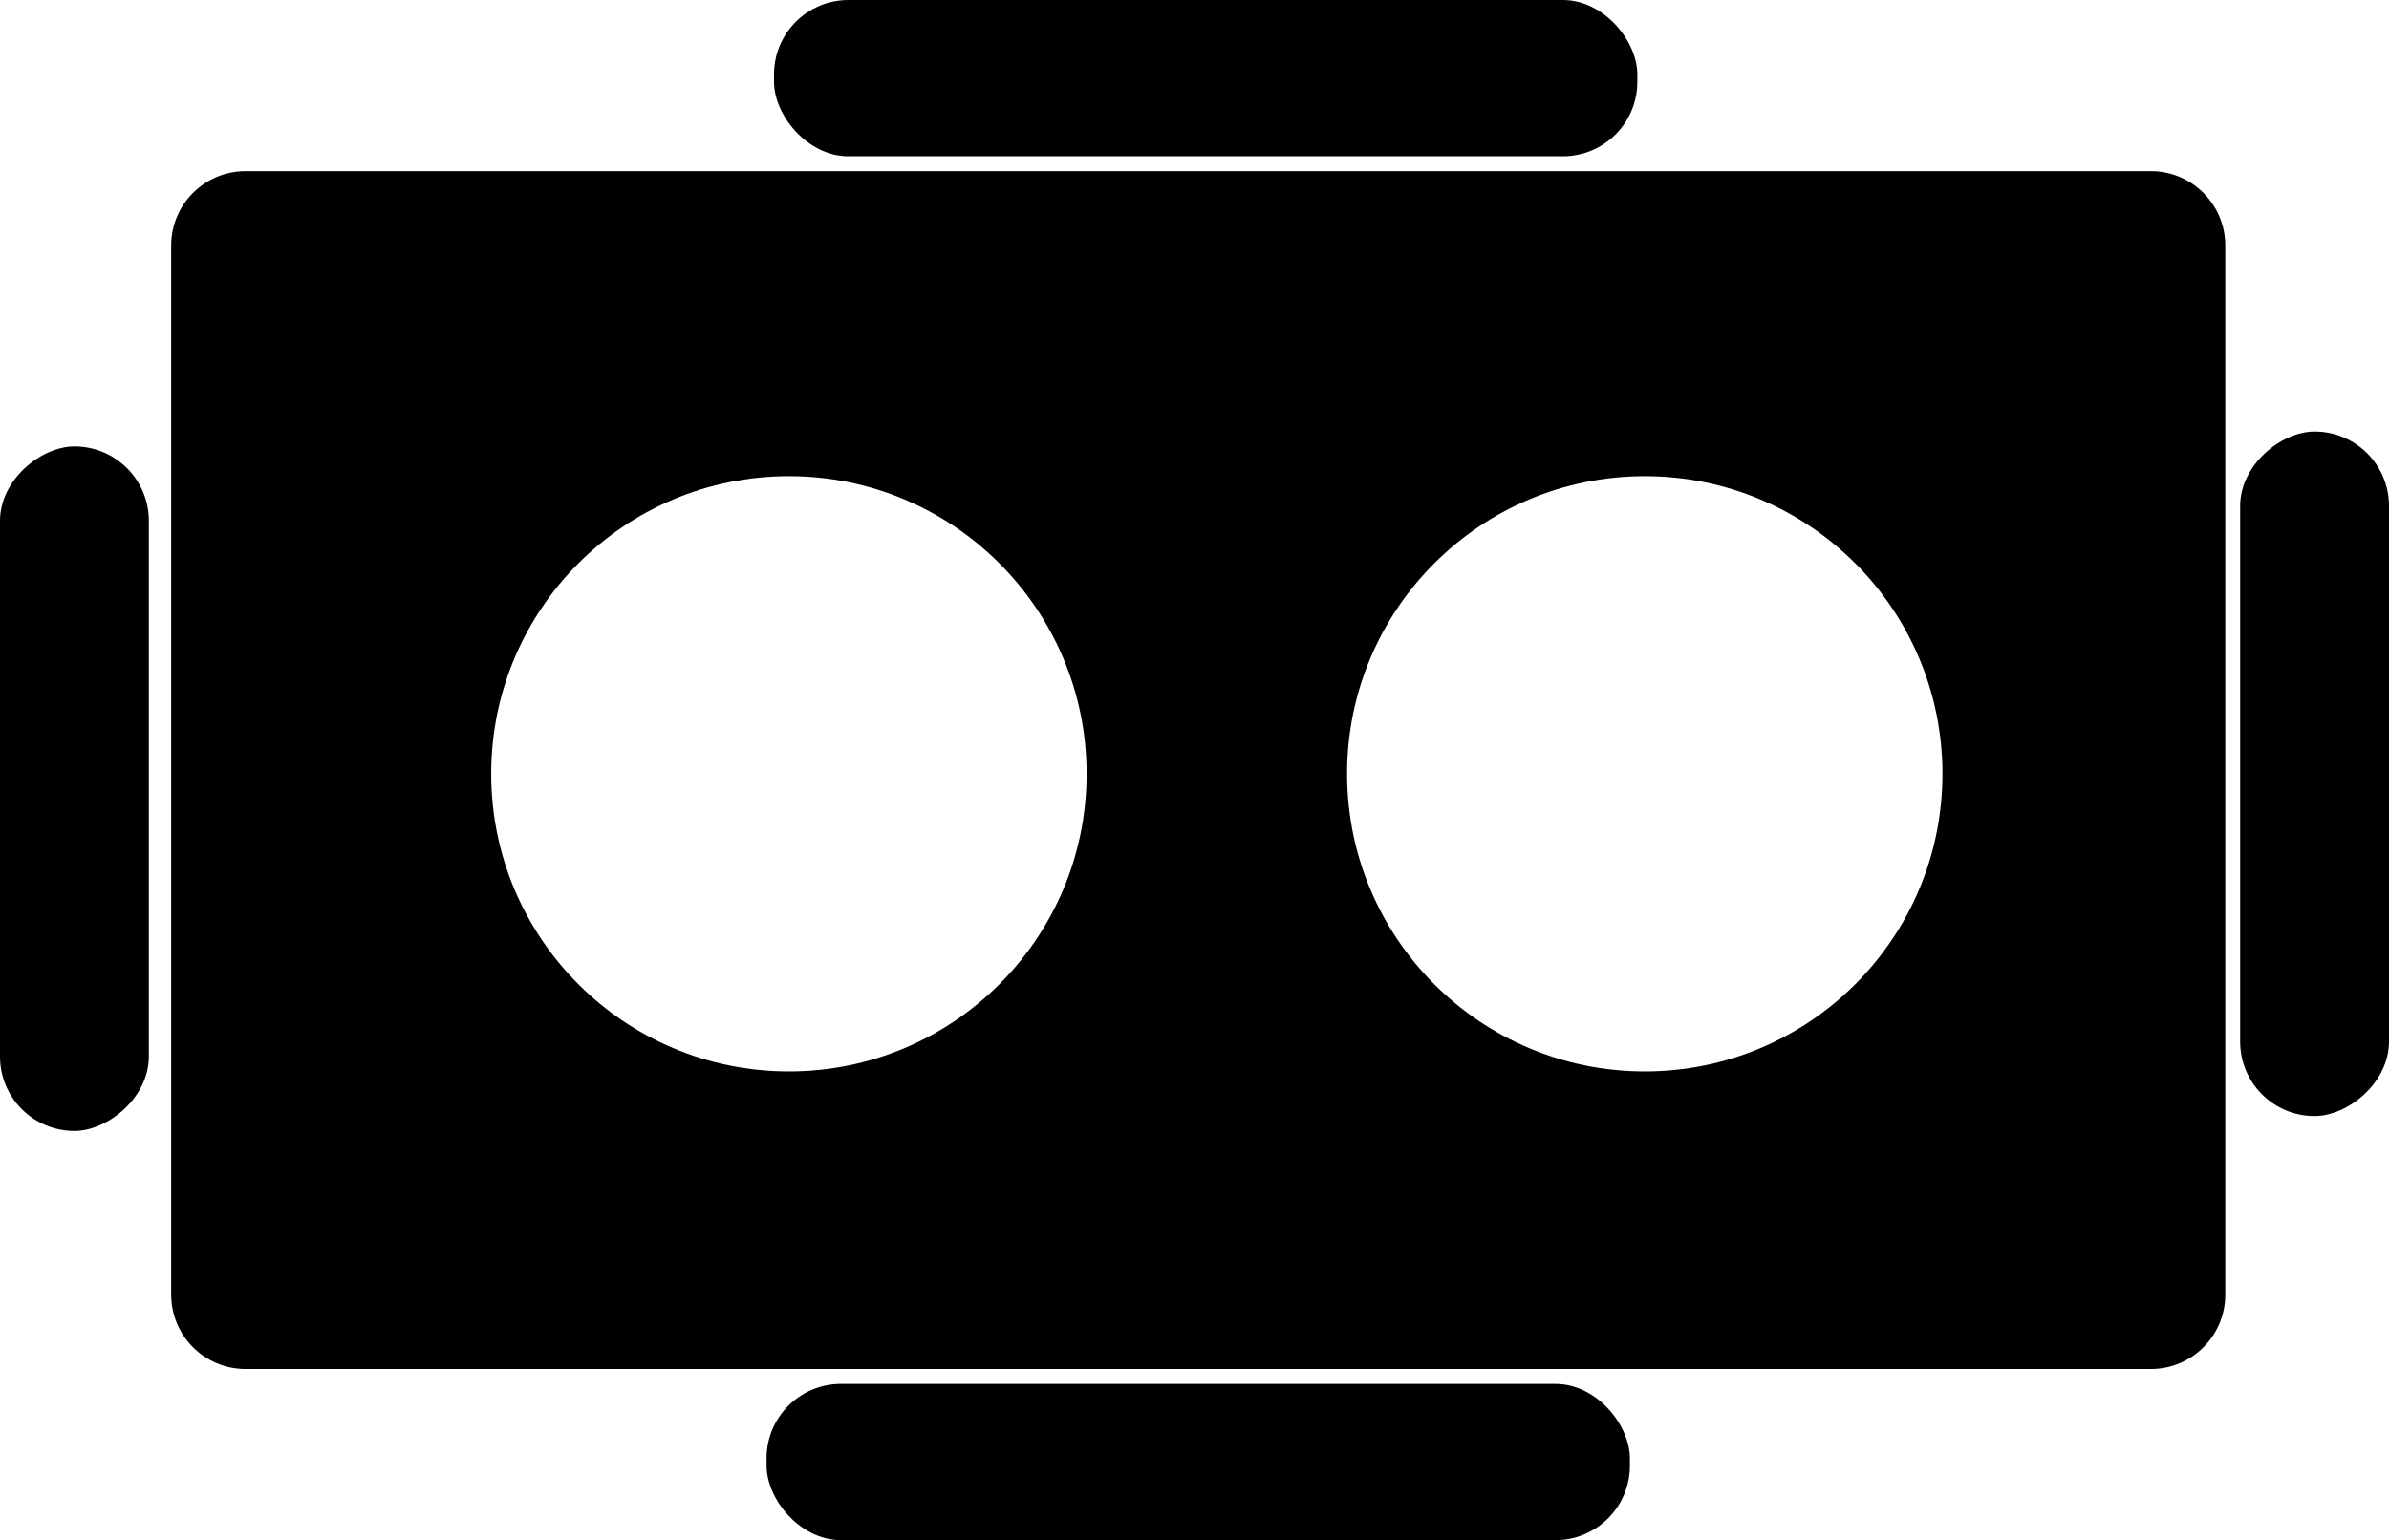 <svg width="321" height="207" viewBox="0 0 321 207" fill="currentColor" xmlns="http://www.w3.org/2000/svg">
<rect x="104" width="116" height="21" rx="10" fill="currentColor"/>
<rect x="103" y="186" width="116" height="21" rx="10" fill="currentColor"/>
<rect x="20" y="60" width="92" height="20" rx="10" transform="rotate(90 20 60)" fill="currentColor"/>
<rect x="321" y="58" width="92" height="20" rx="10" transform="rotate(90 321 58)" fill="currentColor"/>
<path fill-rule="evenodd" clip-rule="evenodd" d="M299 33C299 27.477 294.523 23 289 23H33C27.477 23 23 27.477 23 33V174C23 179.523 27.477 184 33 184H289C294.523 184 299 179.523 299 174V33ZM146 104C146 126.091 128.091 144 106 144C83.909 144 66 126.091 66 104C66 81.909 83.909 64 106 64C128.091 64 146 81.909 146 104ZM221 144C243.091 144 261 126.091 261 104C261 81.909 243.091 64 221 64C198.909 64 181 81.909 181 104C181 126.091 198.909 144 221 144Z" fill="currentColor"/>
</svg>
